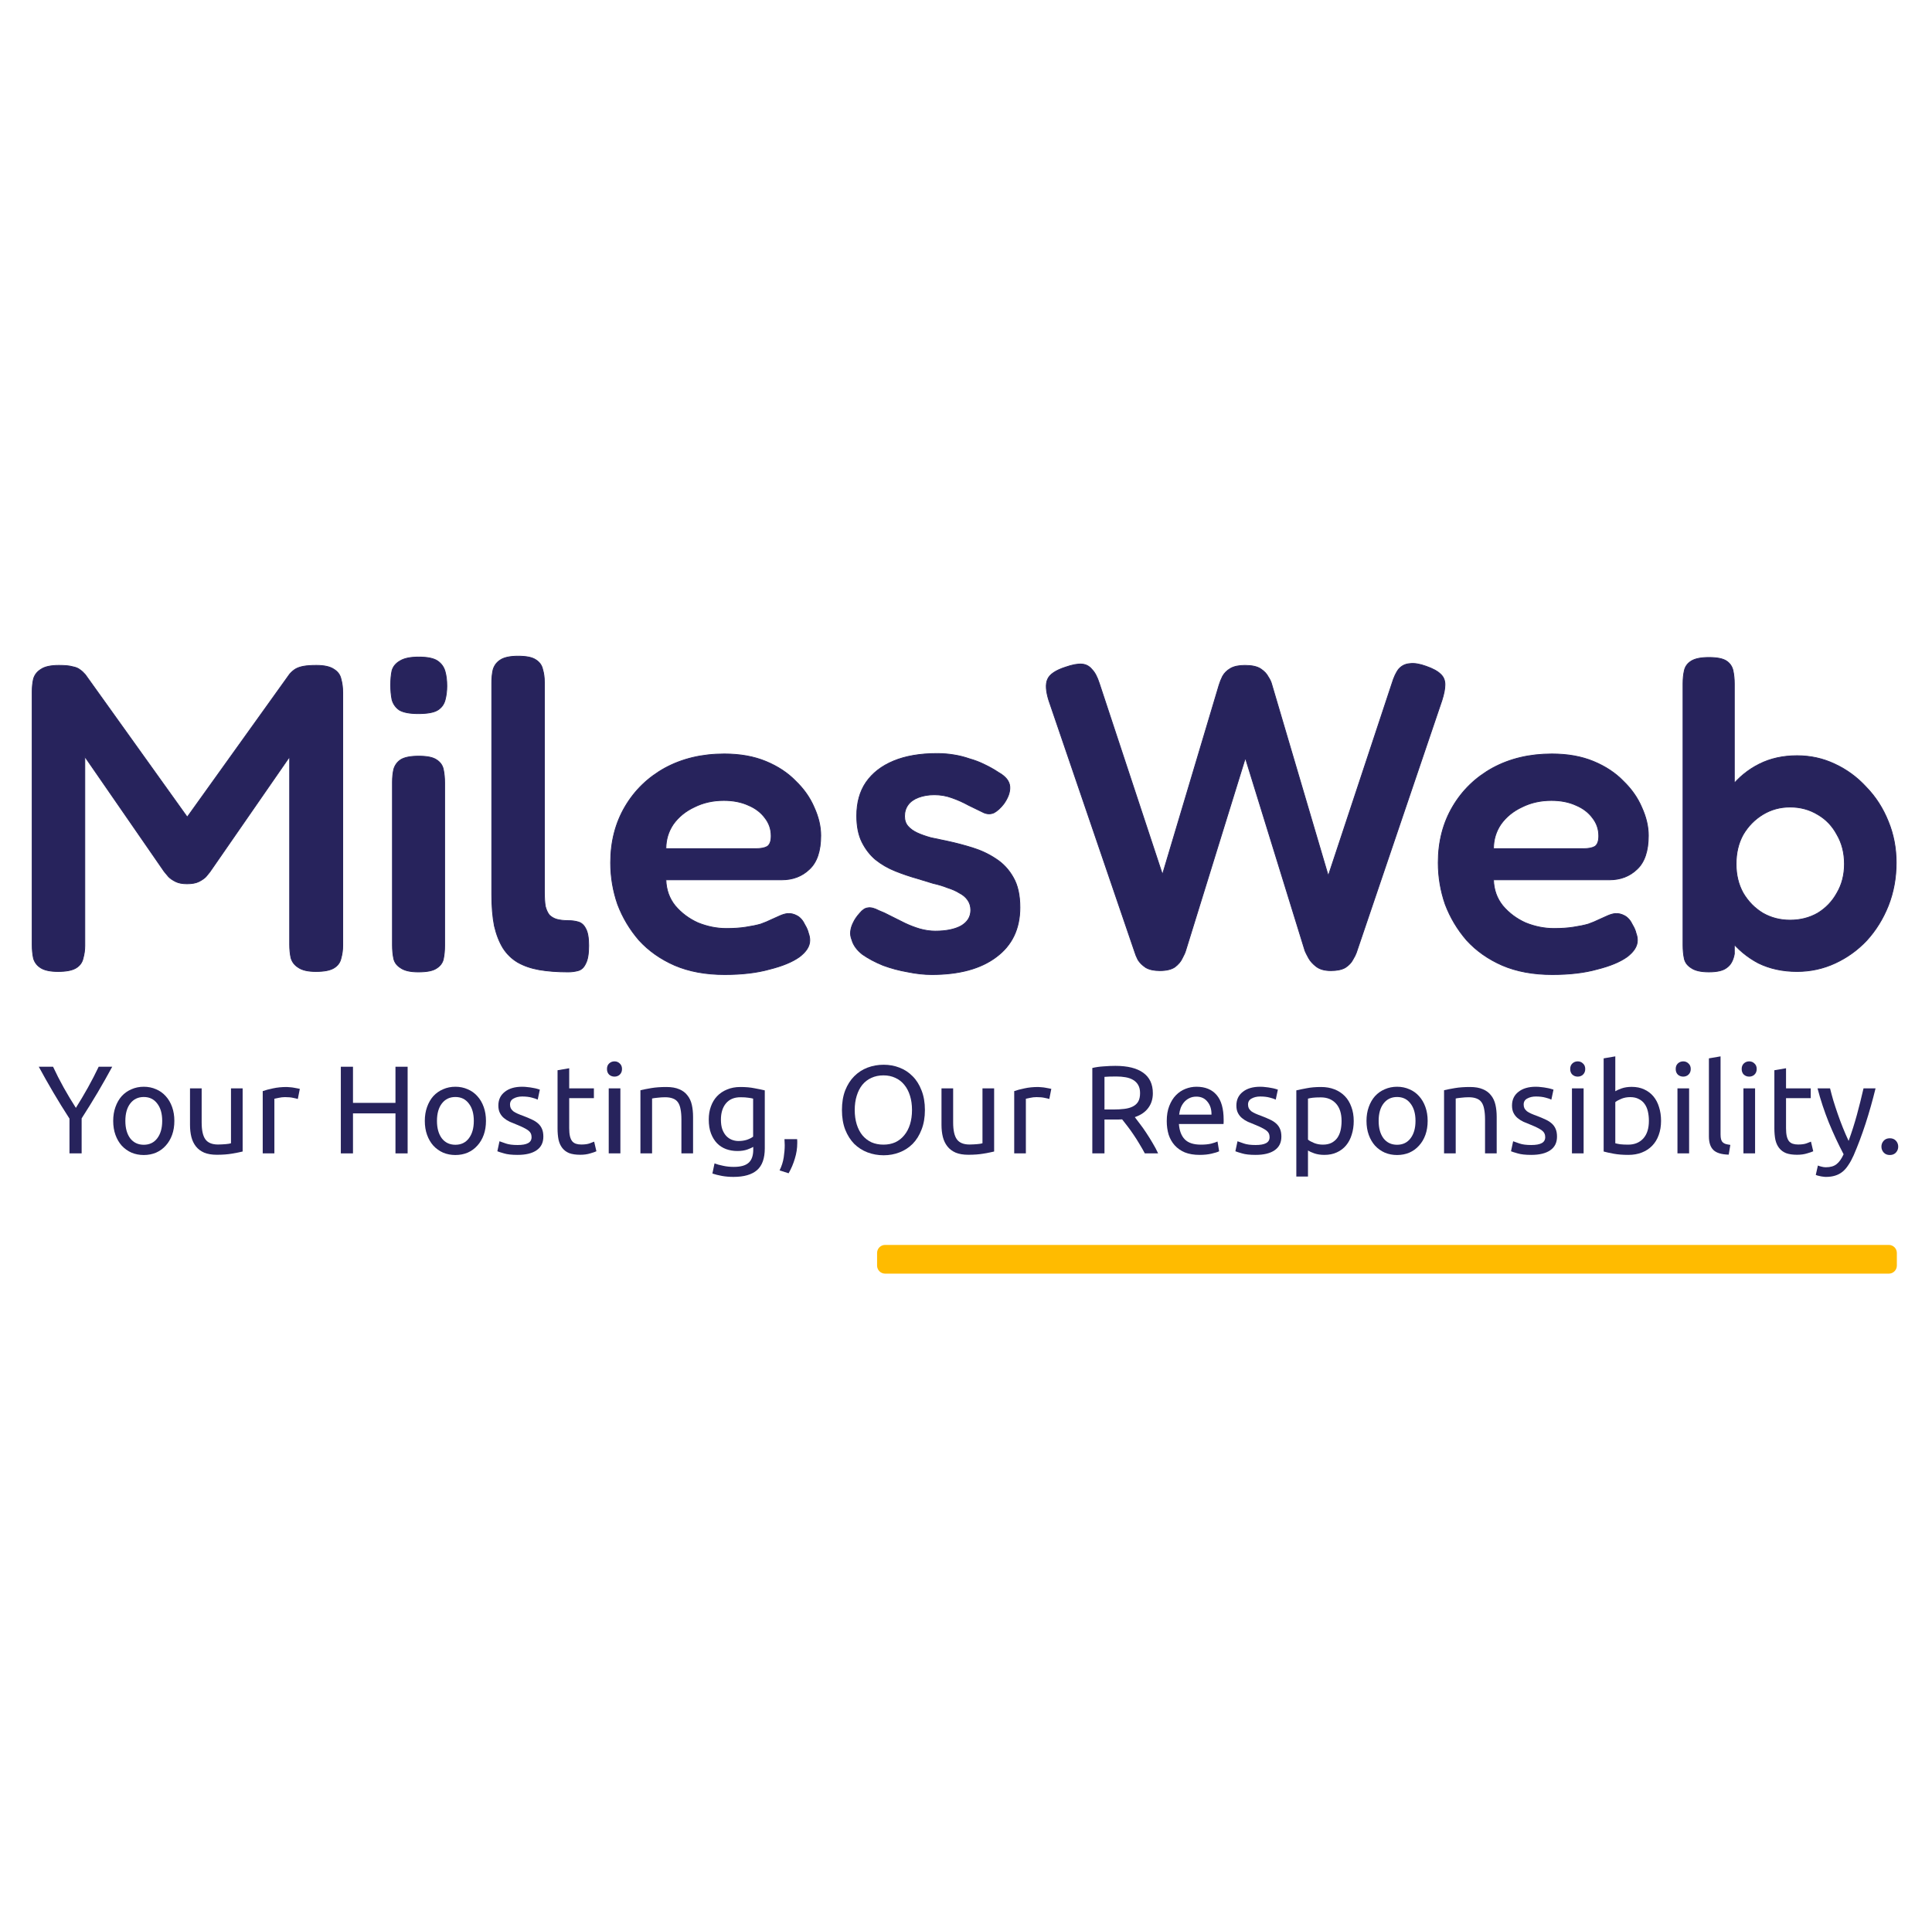 <svg width="1201" height="1200" viewBox="0 0 1201 1200" fill="none" xmlns="http://www.w3.org/2000/svg">
<path d="M545.226 779.069C545.226 776.308 547.464 774.069 550.226 774.069H1174.15C1176.91 774.069 1179.15 776.308 1179.15 779.069V786.926C1179.15 789.688 1176.91 791.926 1174.15 791.926H550.226C547.464 791.926 545.226 789.688 545.226 786.926V779.069Z" fill="#FFBB00"/>
<path d="M43.192 717.157V695.544C39.608 689.998 36.232 684.53 33.063 679.139C29.895 673.749 26.909 668.462 24.104 663.279H32.985C34.959 667.529 37.167 671.857 39.608 676.263C42.049 680.616 44.568 684.815 47.165 688.857C49.71 684.815 52.203 680.616 54.644 676.263C57.085 671.857 59.319 667.529 61.344 663.279H69.759C66.954 668.462 63.967 673.749 60.799 679.139C57.631 684.478 54.281 689.894 50.749 695.388V717.157H43.192Z" fill="#27235C"/>
<path d="M108.388 696.943C108.388 700.157 107.921 703.059 106.986 705.651C106.051 708.242 104.727 710.471 103.013 712.337C101.35 714.203 99.351 715.654 97.013 716.691C94.676 717.675 92.131 718.168 89.378 718.168C86.626 718.168 84.081 717.675 81.743 716.691C79.406 715.654 77.38 714.203 75.666 712.337C74.004 710.471 72.706 708.242 71.771 705.651C70.836 703.059 70.368 700.157 70.368 696.943C70.368 693.781 70.836 690.905 71.771 688.313C72.706 685.67 74.004 683.415 75.666 681.549C77.38 679.683 79.406 678.258 81.743 677.273C84.081 676.237 86.626 675.718 89.378 675.718C92.131 675.718 94.676 676.237 97.013 677.273C99.351 678.258 101.35 679.683 103.013 681.549C104.727 683.415 106.051 685.67 106.986 688.313C107.921 690.905 108.388 693.781 108.388 696.943ZM100.831 696.943C100.831 692.382 99.792 688.78 97.715 686.136C95.689 683.441 92.91 682.094 89.378 682.094C85.847 682.094 83.042 683.441 80.964 686.136C78.939 688.78 77.926 692.382 77.926 696.943C77.926 701.504 78.939 705.132 80.964 707.828C83.042 710.471 85.847 711.793 89.378 711.793C92.91 711.793 95.689 710.471 97.715 707.828C99.792 705.132 100.831 701.504 100.831 696.943Z" fill="#27235C"/>
<path d="M150.837 715.991C149.175 716.406 146.967 716.846 144.214 717.313C141.514 717.779 138.371 718.012 134.787 718.012C131.671 718.012 129.048 717.572 126.919 716.691C124.789 715.758 123.075 714.462 121.777 712.803C120.478 711.145 119.543 709.201 118.972 706.972C118.4 704.692 118.115 702.178 118.115 699.431V676.729H125.36V697.876C125.36 702.8 126.139 706.324 127.698 708.45C129.256 710.575 131.879 711.637 135.567 711.637C136.346 711.637 137.151 711.611 137.982 711.559C138.813 711.508 139.592 711.456 140.319 711.404C141.046 711.3 141.695 711.223 142.267 711.171C142.89 711.067 143.331 710.963 143.591 710.86V676.729H150.837V715.991Z" fill="#27235C"/>
<path d="M178.278 675.874C178.901 675.874 179.602 675.926 180.381 676.029C181.212 676.081 182.018 676.185 182.797 676.34C183.576 676.444 184.277 676.574 184.9 676.729C185.575 676.833 186.069 676.936 186.38 677.04L185.134 683.337C184.563 683.13 183.602 682.897 182.251 682.638C180.953 682.327 179.265 682.171 177.187 682.171C175.837 682.171 174.486 682.327 173.136 682.638C171.837 682.897 170.98 683.078 170.565 683.182V717.157H163.319V678.439C165.033 677.817 167.163 677.247 169.708 676.729C172.253 676.159 175.11 675.874 178.278 675.874Z" fill="#27235C"/>
<path d="M245.84 663.279H253.397V717.157H245.84V692.278H219.429V717.157H211.871V663.279H219.429V685.748H245.84V663.279Z" fill="#27235C"/>
<path d="M302.097 696.943C302.097 700.157 301.629 703.059 300.694 705.651C299.759 708.242 298.435 710.471 296.721 712.337C295.059 714.203 293.059 715.654 290.722 716.691C288.385 717.675 285.839 718.168 283.087 718.168C280.334 718.168 277.789 717.675 275.452 716.691C273.114 715.654 271.089 714.203 269.375 712.337C267.713 710.471 266.414 708.242 265.479 705.651C264.544 703.059 264.077 700.157 264.077 696.943C264.077 693.781 264.544 690.905 265.479 688.313C266.414 685.67 267.713 683.415 269.375 681.549C271.089 679.683 273.114 678.258 275.452 677.273C277.789 676.237 280.334 675.718 283.087 675.718C285.839 675.718 288.385 676.237 290.722 677.273C293.059 678.258 295.059 679.683 296.721 681.549C298.435 683.415 299.759 685.67 300.694 688.313C301.629 690.905 302.097 693.781 302.097 696.943ZM294.539 696.943C294.539 692.382 293.501 688.78 291.423 686.136C289.397 683.441 286.619 682.094 283.087 682.094C279.555 682.094 276.75 683.441 274.672 686.136C272.647 688.78 271.634 692.382 271.634 696.943C271.634 701.504 272.647 705.132 274.672 707.828C276.75 710.471 279.555 711.793 283.087 711.793C286.619 711.793 289.397 710.471 291.423 707.828C293.501 705.132 294.539 701.504 294.539 696.943Z" fill="#27235C"/>
<path d="M321.718 711.948C324.678 711.948 326.86 711.559 328.262 710.782C329.716 710.004 330.443 708.761 330.443 707.05C330.443 705.288 329.742 703.888 328.34 702.852C326.937 701.815 324.626 700.649 321.406 699.353C319.848 698.731 318.341 698.109 316.887 697.487C315.485 696.814 314.264 696.036 313.225 695.155C312.187 694.274 311.356 693.211 310.732 691.967C310.109 690.723 309.797 689.194 309.797 687.38C309.797 683.804 311.122 680.979 313.771 678.906C316.42 676.781 320.03 675.718 324.6 675.718C325.743 675.718 326.886 675.796 328.028 675.952C329.171 676.055 330.236 676.211 331.222 676.418C332.209 676.574 333.066 676.755 333.793 676.962C334.573 677.17 335.17 677.351 335.585 677.506L334.261 683.726C333.482 683.312 332.261 682.897 330.599 682.482C328.937 682.016 326.937 681.783 324.6 681.783C322.575 681.783 320.809 682.197 319.302 683.026C317.796 683.804 317.043 685.048 317.043 686.758C317.043 687.639 317.199 688.417 317.51 689.091C317.874 689.765 318.393 690.386 319.069 690.957C319.796 691.475 320.679 691.967 321.718 692.434C322.756 692.9 324.003 693.393 325.457 693.911C327.379 694.637 329.093 695.362 330.599 696.088C332.105 696.762 333.378 697.565 334.417 698.498C335.508 699.431 336.339 700.571 336.91 701.919C337.481 703.215 337.767 704.821 337.767 706.739C337.767 710.471 336.364 713.296 333.56 715.214C330.807 717.131 326.86 718.09 321.718 718.09C318.134 718.09 315.329 717.779 313.303 717.157C311.278 716.587 309.901 716.146 309.174 715.835L310.499 709.616C311.33 709.927 312.654 710.393 314.472 711.015C316.29 711.637 318.705 711.948 321.718 711.948Z" fill="#27235C"/>
<path d="M353.839 676.729H369.187V682.793H353.839V701.452C353.839 703.474 353.995 705.158 354.306 706.506C354.618 707.802 355.085 708.838 355.709 709.616C356.332 710.341 357.111 710.86 358.046 711.171C358.981 711.482 360.071 711.637 361.318 711.637C363.499 711.637 365.239 711.404 366.538 710.937C367.888 710.419 368.823 710.056 369.343 709.849L370.745 715.835C370.018 716.198 368.745 716.639 366.928 717.157C365.11 717.727 363.032 718.012 360.695 718.012C357.942 718.012 355.657 717.675 353.839 717.002C352.073 716.276 350.644 715.214 349.554 713.814C348.463 712.415 347.684 710.704 347.216 708.683C346.801 706.61 346.593 704.225 346.593 701.53V665.456L353.839 664.212V676.729Z" fill="#27235C"/>
<path d="M385.653 717.157H378.407V676.729H385.653V717.157ZM381.991 669.421C380.692 669.421 379.576 669.006 378.641 668.177C377.758 667.296 377.316 666.13 377.316 664.678C377.316 663.227 377.758 662.087 378.641 661.257C379.576 660.376 380.692 659.936 381.991 659.936C383.289 659.936 384.38 660.376 385.263 661.257C386.198 662.087 386.665 663.227 386.665 664.678C386.665 666.13 386.198 667.296 385.263 668.177C384.38 669.006 383.289 669.421 381.991 669.421Z" fill="#27235C"/>
<path d="M398.113 677.895C399.775 677.481 401.982 677.04 404.735 676.574C407.488 676.107 410.656 675.874 414.24 675.874C417.46 675.874 420.135 676.34 422.264 677.273C424.394 678.154 426.082 679.424 427.329 681.083C428.627 682.69 429.536 684.633 430.055 686.914C430.575 689.194 430.834 691.708 430.834 694.455V717.157H423.589V696.01C423.589 693.522 423.407 691.397 423.044 689.635C422.732 687.873 422.187 686.447 421.407 685.359C420.628 684.27 419.59 683.493 418.291 683.026C416.993 682.508 415.382 682.249 413.461 682.249C412.682 682.249 411.877 682.275 411.046 682.327C410.214 682.379 409.409 682.456 408.63 682.56C407.903 682.612 407.228 682.69 406.605 682.793C406.033 682.897 405.618 682.975 405.358 683.026V717.157H398.113V677.895Z" fill="#27235C"/>
<path d="M468.248 713.114C467.625 713.529 466.404 714.073 464.586 714.747C462.82 715.369 460.743 715.68 458.354 715.68C455.912 715.68 453.601 715.291 451.42 714.514C449.29 713.736 447.42 712.544 445.81 710.937C444.2 709.279 442.927 707.232 441.993 704.795C441.058 702.359 440.59 699.457 440.59 696.088C440.59 693.134 441.032 690.438 441.915 688.002C442.798 685.514 444.07 683.389 445.732 681.627C447.446 679.813 449.524 678.414 451.965 677.429C454.406 676.392 457.159 675.874 460.223 675.874C463.599 675.874 466.534 676.133 469.027 676.651C471.572 677.118 473.702 677.558 475.416 677.973V714.047C475.416 720.267 473.806 724.776 470.585 727.575C467.365 730.374 462.483 731.774 455.938 731.774C453.393 731.774 450.978 731.566 448.693 731.152C446.459 730.737 444.512 730.244 442.85 729.674L444.174 723.377C445.628 723.947 447.394 724.439 449.472 724.854C451.601 725.321 453.809 725.554 456.094 725.554C460.405 725.554 463.496 724.699 465.365 722.988C467.287 721.278 468.248 718.557 468.248 714.825V713.114ZM468.17 683.104C467.443 682.897 466.456 682.715 465.21 682.56C464.015 682.353 462.379 682.249 460.301 682.249C456.406 682.249 453.393 683.519 451.264 686.059C449.186 688.598 448.147 691.967 448.147 696.166C448.147 698.498 448.433 700.494 449.004 702.152C449.628 703.811 450.433 705.184 451.42 706.273C452.458 707.361 453.627 708.164 454.926 708.683C456.276 709.201 457.652 709.46 459.055 709.46C460.977 709.46 462.742 709.201 464.353 708.683C465.963 708.113 467.235 707.465 468.17 706.739V683.104Z" fill="#27235C"/>
<path d="M495.526 708.294C495.578 708.709 495.604 709.123 495.604 709.538C495.604 709.901 495.604 710.29 495.604 710.704C495.604 713.97 495.111 717.183 494.124 720.345C493.189 723.558 491.89 726.616 490.228 729.519L484.619 727.731C485.917 725.087 486.774 722.392 487.19 719.645C487.605 716.95 487.813 714.41 487.813 712.026C487.813 711.352 487.787 710.704 487.735 710.082C487.735 709.46 487.709 708.864 487.657 708.294H495.526Z" fill="#27235C"/>
<path d="M523.382 690.179C523.382 685.566 524.057 681.497 525.407 677.973C526.81 674.448 528.68 671.52 531.017 669.188C533.406 666.803 536.159 665.015 539.275 663.823C542.444 662.631 545.794 662.035 549.325 662.035C552.805 662.035 556.078 662.631 559.142 663.823C562.258 665.015 564.985 666.803 567.323 669.188C569.66 671.52 571.504 674.448 572.854 677.973C574.257 681.497 574.958 685.566 574.958 690.179C574.958 694.792 574.257 698.861 572.854 702.385C571.504 705.91 569.66 708.864 567.323 711.248C564.985 713.581 562.258 715.343 559.142 716.535C556.078 717.727 552.805 718.323 549.325 718.323C545.794 718.323 542.444 717.727 539.275 716.535C536.159 715.343 533.406 713.581 531.017 711.248C528.68 708.864 526.81 705.91 525.407 702.385C524.057 698.861 523.382 694.792 523.382 690.179ZM531.328 690.179C531.328 693.445 531.744 696.425 532.575 699.12C533.406 701.763 534.575 704.018 536.081 705.884C537.639 707.75 539.509 709.201 541.69 710.238C543.924 711.223 546.417 711.715 549.17 711.715C551.923 711.715 554.39 711.223 556.571 710.238C558.753 709.201 560.596 707.75 562.103 705.884C563.661 704.018 564.855 701.763 565.686 699.12C566.518 696.425 566.933 693.445 566.933 690.179C566.933 686.914 566.518 683.959 565.686 681.316C564.855 678.621 563.661 676.34 562.103 674.474C560.596 672.608 558.753 671.183 556.571 670.198C554.39 669.162 551.923 668.643 549.17 668.643C546.417 668.643 543.924 669.162 541.69 670.198C539.509 671.183 537.639 672.608 536.081 674.474C534.575 676.34 533.406 678.621 532.575 681.316C531.744 683.959 531.328 686.914 531.328 690.179Z" fill="#27235C"/>
<path d="M617.989 715.991C616.327 716.406 614.119 716.846 611.366 717.313C608.665 717.779 605.523 718.012 601.939 718.012C598.823 718.012 596.2 717.572 594.07 716.691C591.941 715.758 590.227 714.462 588.928 712.803C587.63 711.145 586.695 709.201 586.124 706.972C585.552 704.692 585.267 702.178 585.267 699.431V676.729H592.512V697.876C592.512 702.8 593.291 706.324 594.85 708.45C596.408 710.575 599.031 711.637 602.718 711.637C603.497 711.637 604.303 711.611 605.134 711.559C605.965 711.508 606.744 711.456 607.471 711.404C608.198 711.3 608.847 711.223 609.419 711.171C610.042 711.067 610.483 710.963 610.743 710.86V676.729H617.989V715.991Z" fill="#27235C"/>
<path d="M645.43 675.874C646.053 675.874 646.754 675.926 647.533 676.029C648.364 676.081 649.169 676.185 649.949 676.34C650.728 676.444 651.429 676.574 652.052 676.729C652.727 676.833 653.221 676.936 653.532 677.04L652.286 683.337C651.714 683.13 650.754 682.897 649.403 682.638C648.105 682.327 646.417 682.171 644.339 682.171C642.989 682.171 641.638 682.327 640.288 682.638C638.989 682.897 638.132 683.078 637.717 683.182V717.157H630.471V678.439C632.185 677.817 634.315 677.247 636.86 676.729C639.405 676.159 642.261 675.874 645.43 675.874Z" fill="#27235C"/>
<path d="M705.435 694.611C706.266 695.647 707.304 697.021 708.551 698.731C709.849 700.39 711.174 702.256 712.524 704.329C713.875 706.35 715.199 708.475 716.498 710.704C717.848 712.933 718.991 715.084 719.926 717.157H711.667C710.629 715.188 709.486 713.192 708.239 711.171C707.045 709.149 705.824 707.232 704.578 705.417C703.331 703.552 702.084 701.815 700.838 700.208C699.643 698.602 698.553 697.202 697.566 696.01C696.891 696.062 696.189 696.088 695.462 696.088C694.787 696.088 694.086 696.088 693.359 696.088H686.58V717.157H679.023V664.056C681.153 663.538 683.516 663.201 686.113 663.046C688.762 662.838 691.177 662.735 693.359 662.735C700.942 662.735 706.707 664.16 710.654 667.011C714.654 669.861 716.654 674.112 716.654 679.761C716.654 683.337 715.693 686.395 713.771 688.935C711.901 691.475 709.122 693.367 705.435 694.611ZM693.982 669.343C690.762 669.343 688.294 669.421 686.58 669.576V689.868H691.956C694.553 689.868 696.891 689.739 698.968 689.479C701.046 689.22 702.786 688.728 704.188 688.002C705.642 687.277 706.759 686.266 707.538 684.97C708.317 683.623 708.707 681.86 708.707 679.683C708.707 677.662 708.317 675.977 707.538 674.63C706.759 673.282 705.694 672.22 704.344 671.442C703.045 670.665 701.487 670.121 699.669 669.81C697.903 669.499 696.008 669.343 693.982 669.343Z" fill="#27235C"/>
<path d="M725.294 697.021C725.294 693.445 725.814 690.335 726.852 687.691C727.891 684.996 729.268 682.767 730.982 681.005C732.696 679.243 734.669 677.921 736.903 677.04C739.136 676.159 741.421 675.718 743.759 675.718C749.212 675.718 753.393 677.429 756.302 680.85C759.211 684.219 760.665 689.376 760.665 696.321C760.665 696.632 760.665 697.047 760.665 697.565C760.665 698.032 760.639 698.472 760.587 698.887H732.851C733.163 703.085 734.384 706.273 736.513 708.45C738.643 710.626 741.967 711.715 746.486 711.715C749.031 711.715 751.16 711.508 752.874 711.093C754.64 710.626 755.964 710.186 756.847 709.771L757.86 715.835C756.977 716.302 755.419 716.794 753.186 717.313C751.004 717.831 748.511 718.09 745.706 718.09C742.175 718.09 739.11 717.572 736.513 716.535C733.968 715.447 731.865 713.97 730.202 712.104C728.54 710.238 727.294 708.035 726.463 705.495C725.684 702.904 725.294 700.079 725.294 697.021ZM753.108 693.056C753.16 689.79 752.329 687.121 750.615 685.048C748.953 682.923 746.641 681.86 743.681 681.86C742.019 681.86 740.538 682.197 739.24 682.871C737.993 683.493 736.929 684.322 736.046 685.359C735.163 686.395 734.461 687.588 733.942 688.935C733.475 690.283 733.163 691.656 733.007 693.056H753.108Z" fill="#27235C"/>
<path d="M780.5 711.948C783.461 711.948 785.642 711.559 787.045 710.782C788.499 710.004 789.226 708.761 789.226 707.05C789.226 705.288 788.525 703.888 787.123 702.852C785.72 701.815 783.409 700.649 780.189 699.353C778.63 698.731 777.124 698.109 775.67 697.487C774.268 696.814 773.047 696.036 772.008 695.155C770.969 694.274 770.138 693.211 769.515 691.967C768.892 690.723 768.58 689.194 768.58 687.38C768.58 683.804 769.905 680.979 772.553 678.906C775.202 676.781 778.812 675.718 783.383 675.718C784.526 675.718 785.668 675.796 786.811 675.952C787.954 676.055 789.018 676.211 790.005 676.418C790.992 676.574 791.849 676.755 792.576 676.962C793.355 677.17 793.953 677.351 794.368 677.506L793.044 683.726C792.265 683.312 791.044 682.897 789.382 682.482C787.72 682.016 785.72 681.783 783.383 681.783C781.357 681.783 779.591 682.197 778.085 683.026C776.579 683.804 775.826 685.048 775.826 686.758C775.826 687.639 775.982 688.417 776.293 689.091C776.657 689.765 777.176 690.386 777.851 690.957C778.578 691.475 779.462 691.967 780.5 692.434C781.539 692.9 782.786 693.393 784.24 693.911C786.162 694.637 787.876 695.362 789.382 696.088C790.888 696.762 792.161 697.565 793.199 698.498C794.29 699.431 795.121 700.571 795.693 701.919C796.264 703.215 796.55 704.821 796.55 706.739C796.55 710.471 795.147 713.296 792.342 715.214C789.59 717.131 785.642 718.09 780.5 718.09C776.916 718.09 774.112 717.779 772.086 717.157C770.06 716.587 768.684 716.146 767.957 715.835L769.281 709.616C770.112 709.927 771.437 710.393 773.255 711.015C775.073 711.637 777.488 711.948 780.5 711.948Z" fill="#27235C"/>
<path d="M833.969 697.021C833.969 692.304 832.8 688.676 830.463 686.136C828.125 683.597 825.009 682.327 821.114 682.327C818.932 682.327 817.218 682.405 815.972 682.56C814.777 682.715 813.816 682.897 813.089 683.104V708.605C813.972 709.331 815.244 710.03 816.906 710.704C818.569 711.378 820.386 711.715 822.36 711.715C824.438 711.715 826.204 711.352 827.658 710.626C829.164 709.849 830.385 708.812 831.32 707.517C832.255 706.169 832.93 704.614 833.345 702.852C833.761 701.038 833.969 699.094 833.969 697.021ZM841.526 697.021C841.526 700.079 841.11 702.904 840.279 705.495C839.5 708.087 838.331 710.315 836.773 712.181C835.215 714.047 833.293 715.499 831.008 716.535C828.775 717.572 826.204 718.09 823.295 718.09C820.958 718.09 818.88 717.779 817.062 717.157C815.296 716.535 813.972 715.939 813.089 715.369V731.54H805.843V677.973C807.557 677.558 809.687 677.118 812.232 676.651C814.829 676.133 817.815 675.874 821.191 675.874C824.308 675.874 827.113 676.366 829.606 677.351C832.099 678.336 834.228 679.735 835.994 681.549C837.76 683.363 839.111 685.592 840.046 688.235C841.032 690.827 841.526 693.755 841.526 697.021Z" fill="#27235C"/>
<path d="M887.482 696.943C887.482 700.157 887.015 703.059 886.08 705.651C885.145 708.242 883.82 710.471 882.106 712.337C880.444 714.203 878.444 715.654 876.107 716.691C873.77 717.675 871.225 718.168 868.472 718.168C865.719 718.168 863.174 717.675 860.837 716.691C858.5 715.654 856.474 714.203 854.76 712.337C853.098 710.471 851.799 708.242 850.865 705.651C849.93 703.059 849.462 700.157 849.462 696.943C849.462 693.781 849.93 690.905 850.865 688.313C851.799 685.67 853.098 683.415 854.76 681.549C856.474 679.683 858.5 678.258 860.837 677.273C863.174 676.237 865.719 675.718 868.472 675.718C871.225 675.718 873.77 676.237 876.107 677.273C878.444 678.258 880.444 679.683 882.106 681.549C883.82 683.415 885.145 685.67 886.08 688.313C887.015 690.905 887.482 693.781 887.482 696.943ZM879.925 696.943C879.925 692.382 878.886 688.78 876.808 686.136C874.783 683.441 872.004 682.094 868.472 682.094C864.94 682.094 862.136 683.441 860.058 686.136C858.032 688.78 857.019 692.382 857.019 696.943C857.019 701.504 858.032 705.132 860.058 707.828C862.136 710.471 864.94 711.793 868.472 711.793C872.004 711.793 874.783 710.471 876.808 707.828C878.886 705.132 879.925 701.504 879.925 696.943Z" fill="#27235C"/>
<path d="M897.676 677.895C899.338 677.481 901.545 677.04 904.298 676.574C907.051 676.107 910.219 675.874 913.803 675.874C917.023 675.874 919.698 676.34 921.828 677.273C923.957 678.154 925.645 679.424 926.892 681.083C928.19 682.69 929.099 684.633 929.619 686.914C930.138 689.194 930.398 691.708 930.398 694.455V717.157H923.152V696.01C923.152 693.522 922.971 691.397 922.607 689.635C922.295 687.873 921.75 686.447 920.971 685.359C920.192 684.27 919.153 683.493 917.854 683.026C916.556 682.508 914.946 682.249 913.024 682.249C912.245 682.249 911.44 682.275 910.609 682.327C909.778 682.379 908.973 682.456 908.194 682.56C907.467 682.612 906.791 682.69 906.168 682.793C905.597 682.897 905.181 682.975 904.922 683.026V717.157H897.676V677.895Z" fill="#27235C"/>
<path d="M951.84 711.948C954.801 711.948 956.982 711.559 958.384 710.782C959.839 710.004 960.566 708.761 960.566 707.05C960.566 705.288 959.865 703.888 958.462 702.852C957.06 701.815 954.749 700.649 951.528 699.353C949.97 698.731 948.464 698.109 947.01 697.487C945.607 696.814 944.387 696.036 943.348 695.155C942.309 694.274 941.478 693.211 940.855 691.967C940.232 690.723 939.92 689.194 939.92 687.38C939.92 683.804 941.244 680.979 943.893 678.906C946.542 676.781 950.152 675.718 954.723 675.718C955.865 675.718 957.008 675.796 958.151 675.952C959.293 676.055 960.358 676.211 961.345 676.418C962.332 676.574 963.189 676.755 963.916 676.962C964.695 677.17 965.292 677.351 965.708 677.506L964.383 683.726C963.604 683.312 962.384 682.897 960.722 682.482C959.06 682.016 957.06 681.783 954.723 681.783C952.697 681.783 950.931 682.197 949.425 683.026C947.919 683.804 947.165 685.048 947.165 686.758C947.165 687.639 947.321 688.417 947.633 689.091C947.996 689.765 948.516 690.386 949.191 690.957C949.918 691.475 950.801 691.967 951.84 692.434C952.879 692.9 954.125 693.393 955.58 693.911C957.501 694.637 959.215 695.362 960.722 696.088C962.228 696.762 963.5 697.565 964.539 698.498C965.63 699.431 966.461 700.571 967.032 701.919C967.604 703.215 967.889 704.821 967.889 706.739C967.889 710.471 966.487 713.296 963.682 715.214C960.929 717.131 956.982 718.09 951.84 718.09C948.256 718.09 945.451 717.779 943.426 717.157C941.4 716.587 940.024 716.146 939.297 715.835L940.621 709.616C941.452 709.927 942.777 710.393 944.594 711.015C946.412 711.637 948.828 711.948 951.84 711.948Z" fill="#27235C"/>
<path d="M984.429 717.157H977.183V676.729H984.429V717.157ZM980.767 669.421C979.468 669.421 978.352 669.006 977.417 668.177C976.534 667.296 976.092 666.13 976.092 664.678C976.092 663.227 976.534 662.087 977.417 661.257C978.352 660.376 979.468 659.936 980.767 659.936C982.065 659.936 983.156 660.376 984.039 661.257C984.974 662.087 985.441 663.227 985.441 664.678C985.441 666.13 984.974 667.296 984.039 668.177C983.156 669.006 982.065 669.421 980.767 669.421Z" fill="#27235C"/>
<path d="M1004.13 678.517C1005.02 677.947 1006.34 677.351 1008.11 676.729C1009.93 676.107 1012 675.796 1014.34 675.796C1017.25 675.796 1019.82 676.314 1022.05 677.351C1024.34 678.388 1026.26 679.839 1027.82 681.705C1029.38 683.571 1030.55 685.799 1031.32 688.391C1032.16 690.983 1032.57 693.833 1032.57 696.943C1032.57 700.208 1032.08 703.163 1031.09 705.806C1030.16 708.398 1028.81 710.601 1027.04 712.415C1025.27 714.229 1023.14 715.628 1020.65 716.613C1018.16 717.598 1015.35 718.09 1012.24 718.09C1008.86 718.09 1005.87 717.857 1003.28 717.39C1000.68 716.924 998.551 716.457 996.889 715.991V658.07L1004.13 656.826V678.517ZM1004.13 710.86C1004.86 711.067 1005.87 711.274 1007.17 711.482C1008.52 711.637 1010.19 711.715 1012.16 711.715C1016.05 711.715 1019.17 710.445 1021.51 707.905C1023.85 705.314 1025.01 701.66 1025.01 696.943C1025.01 694.87 1024.81 692.926 1024.39 691.112C1023.98 689.298 1023.3 687.743 1022.37 686.447C1021.43 685.1 1020.21 684.063 1018.7 683.337C1017.25 682.56 1015.48 682.171 1013.41 682.171C1011.43 682.171 1009.61 682.508 1007.95 683.182C1006.29 683.856 1005.02 684.555 1004.13 685.281V710.86Z" fill="#27235C"/>
<path d="M1050.01 717.157H1042.77V676.729H1050.01V717.157ZM1046.35 669.421C1045.05 669.421 1043.94 669.006 1043 668.177C1042.12 667.296 1041.68 666.13 1041.68 664.678C1041.68 663.227 1042.12 662.087 1043 661.257C1043.94 660.376 1045.05 659.936 1046.35 659.936C1047.65 659.936 1048.74 660.376 1049.62 661.257C1050.56 662.087 1051.03 663.227 1051.03 664.678C1051.03 666.13 1050.56 667.296 1049.62 668.177C1048.74 669.006 1047.65 669.421 1046.35 669.421Z" fill="#27235C"/>
<path d="M1074.63 717.935C1070.16 717.831 1066.99 716.872 1065.12 715.058C1063.25 713.244 1062.32 710.419 1062.32 706.584V658.07L1069.56 656.826V705.417C1069.56 706.61 1069.67 707.594 1069.87 708.372C1070.08 709.149 1070.42 709.771 1070.89 710.238C1071.35 710.704 1071.98 711.067 1072.76 711.326C1073.54 711.534 1074.5 711.715 1075.64 711.87L1074.63 717.935Z" fill="#27235C"/>
<path d="M1091.02 717.157H1083.78V676.729H1091.02V717.157ZM1087.36 669.421C1086.06 669.421 1084.94 669.006 1084.01 668.177C1083.13 667.296 1082.69 666.13 1082.69 664.678C1082.69 663.227 1083.13 662.087 1084.01 661.257C1084.94 660.376 1086.06 659.936 1087.36 659.936C1088.66 659.936 1089.75 660.376 1090.63 661.257C1091.57 662.087 1092.03 663.227 1092.03 664.678C1092.03 666.13 1091.57 667.296 1090.63 668.177C1089.75 669.006 1088.66 669.421 1087.36 669.421Z" fill="#27235C"/>
<path d="M1110.26 676.729H1125.61V682.793H1110.26V701.452C1110.26 703.474 1110.42 705.158 1110.73 706.506C1111.04 707.802 1111.51 708.838 1112.13 709.616C1112.75 710.341 1113.53 710.86 1114.47 711.171C1115.4 711.482 1116.49 711.637 1117.74 711.637C1119.92 711.637 1121.66 711.404 1122.96 710.937C1124.31 710.419 1125.24 710.056 1125.76 709.849L1127.17 715.835C1126.44 716.198 1125.17 716.639 1123.35 717.157C1121.53 717.727 1119.45 718.012 1117.12 718.012C1114.36 718.012 1112.08 717.675 1110.26 717.002C1108.49 716.276 1107.07 715.214 1105.97 713.814C1104.88 712.415 1104.1 710.704 1103.64 708.683C1103.22 706.61 1103.01 704.225 1103.01 701.53V665.456L1110.26 664.212V676.729Z" fill="#27235C"/>
<path d="M1130.08 724.699C1130.65 724.958 1131.37 725.191 1132.26 725.398C1133.19 725.657 1134.1 725.787 1134.98 725.787C1137.84 725.787 1140.07 725.139 1141.68 723.843C1143.29 722.599 1144.75 720.552 1146.05 717.701C1142.77 711.482 1139.71 704.899 1136.85 697.954C1134.05 690.957 1131.71 683.882 1129.84 676.729H1137.63C1138.2 679.061 1138.88 681.575 1139.66 684.27C1140.49 686.966 1141.4 689.739 1142.39 692.589C1143.37 695.44 1144.44 698.291 1145.58 701.141C1146.72 703.992 1147.92 706.739 1149.16 709.383C1151.14 703.94 1152.85 698.55 1154.31 693.211C1155.76 687.873 1157.14 682.379 1158.43 676.729H1165.91C1164.04 684.348 1161.97 691.682 1159.68 698.731C1157.4 705.728 1154.93 712.285 1152.28 718.401C1151.24 720.734 1150.15 722.729 1149.01 724.388C1147.92 726.098 1146.7 727.497 1145.35 728.586C1144 729.674 1142.46 730.478 1140.75 730.996C1139.09 731.514 1137.19 731.774 1135.06 731.774C1134.49 731.774 1133.89 731.722 1133.27 731.618C1132.65 731.566 1132.02 731.463 1131.4 731.307C1130.83 731.203 1130.28 731.074 1129.76 730.918C1129.3 730.763 1128.96 730.633 1128.75 730.53L1130.08 724.699Z" fill="#27235C"/>
<path d="M1180 712.959C1180 714.358 1179.53 715.576 1178.6 716.613C1177.66 717.65 1176.39 718.168 1174.78 718.168C1173.17 718.168 1171.9 717.65 1170.96 716.613C1170.03 715.576 1169.56 714.358 1169.56 712.959C1169.56 711.559 1170.03 710.341 1170.96 709.305C1171.9 708.268 1173.17 707.75 1174.78 707.75C1176.39 707.75 1177.66 708.268 1178.6 709.305C1179.53 710.341 1180 711.559 1180 712.959Z" fill="#27235C"/>
<path d="M1117.12 604.044C1108.21 604.044 1100.21 602.317 1093.12 598.863C1086.21 595.227 1080.31 590.319 1075.4 584.138C1070.67 577.958 1067.04 570.868 1064.49 562.87C1062.13 554.689 1060.95 545.964 1060.95 536.692C1061.13 527.421 1062.49 518.787 1065.04 510.788C1067.58 502.608 1071.22 495.518 1075.94 489.519C1080.85 483.338 1086.76 478.521 1093.67 475.067C1100.57 471.613 1108.39 469.886 1117.12 469.886C1125.48 469.886 1133.3 471.613 1140.57 475.067C1148.02 478.521 1154.57 483.338 1160.2 489.519C1166.02 495.518 1170.56 502.608 1173.83 510.788C1177.11 518.787 1178.74 527.331 1178.74 536.42C1178.74 545.873 1177.11 554.78 1173.83 563.142C1170.56 571.323 1166.11 578.503 1160.47 584.684C1154.84 590.683 1148.29 595.409 1140.84 598.863C1133.39 602.317 1125.48 604.044 1117.12 604.044ZM1112.75 572.141C1119.12 572.141 1124.84 570.686 1129.93 567.778C1135.02 564.687 1139.02 560.506 1141.93 555.235C1145.02 549.963 1146.57 543.964 1146.57 537.238C1146.57 530.33 1145.02 524.24 1141.93 518.968C1139.02 513.515 1135.02 509.334 1129.93 506.425C1124.84 503.335 1119.12 501.79 1112.75 501.79C1106.57 501.79 1100.94 503.335 1095.85 506.425C1090.76 509.516 1086.67 513.697 1083.58 518.968C1080.67 524.24 1079.22 530.33 1079.22 537.238C1079.22 543.964 1080.67 549.963 1083.58 555.235C1086.67 560.506 1090.76 564.687 1095.85 567.778C1100.94 570.686 1106.57 572.141 1112.75 572.141ZM1062.31 604.317C1057.4 604.317 1053.77 603.499 1051.4 601.862C1049.04 600.408 1047.58 598.499 1047.04 596.136C1046.49 593.591 1046.22 590.774 1046.22 587.683V425.167C1046.22 422.077 1046.49 419.35 1047.04 416.987C1047.58 414.442 1049.04 412.442 1051.4 410.988C1053.77 409.534 1057.4 408.806 1062.31 408.806C1067.4 408.806 1071.03 409.534 1073.22 410.988C1075.4 412.442 1076.76 414.442 1077.31 416.987C1077.85 419.532 1078.12 422.259 1078.12 425.167V593.137C1077.4 597.136 1075.85 599.954 1073.49 601.59C1071.31 603.408 1067.58 604.317 1062.31 604.317Z" fill="#27235C" stroke="#27235C" stroke-width="0.5"/>
<path d="M964.95 605.956C953.134 605.956 942.772 604.048 933.865 600.23C925.139 596.413 917.777 591.232 911.778 584.687C905.961 577.961 901.507 570.508 898.417 562.328C895.508 553.966 894.054 545.331 894.054 536.423C894.054 523.335 897.053 511.701 903.052 501.521C909.051 491.341 917.322 483.342 927.866 477.525C938.591 471.708 950.862 468.799 964.677 468.799C974.494 468.799 983.129 470.344 990.582 473.435C998.035 476.525 1004.22 480.615 1009.12 485.705C1014.21 490.614 1018.03 496.067 1020.58 502.066C1023.3 508.065 1024.67 513.882 1024.67 519.517C1024.67 529.152 1022.3 536.151 1017.58 540.514C1013.03 544.876 1007.31 547.058 1000.4 547.058H928.411C928.593 553.239 930.502 558.601 934.137 563.146C937.955 567.691 942.681 571.235 948.317 573.78C954.134 576.144 960.042 577.325 966.041 577.325C970.585 577.325 974.585 577.052 978.039 576.507C981.674 575.962 984.765 575.325 987.31 574.598C989.855 573.689 992.036 572.78 993.854 571.872C995.854 570.963 997.671 570.145 999.307 569.417C1000.94 568.69 1002.49 568.236 1003.94 568.054C1005.94 567.872 1007.94 568.327 1009.94 569.417C1011.94 570.508 1013.58 572.417 1014.85 575.144C1015.94 576.962 1016.67 578.689 1017.03 580.325C1017.58 581.779 1017.85 583.233 1017.85 584.687C1017.85 588.323 1015.67 591.777 1011.31 595.049C1006.94 598.14 1000.76 600.685 992.763 602.684C984.946 604.866 975.675 605.956 964.95 605.956ZM928.411 527.698H984.31C987.4 527.698 989.764 527.243 991.4 526.334C993.036 525.244 993.854 523.062 993.854 519.79C993.854 515.609 992.581 511.882 990.036 508.61C987.491 505.156 984.037 502.52 979.675 500.703C975.312 498.703 970.222 497.703 964.405 497.703C957.679 497.703 951.589 499.067 946.135 501.793C940.682 504.338 936.319 507.883 933.047 512.428C929.956 516.972 928.411 522.062 928.411 527.698Z" fill="#27235C" stroke="#27235C" stroke-width="0.5"/>
<path d="M720.994 603.509C717.359 603.509 714.45 602.873 712.269 601.6C710.087 600.146 708.451 598.51 707.36 596.692C706.452 594.874 705.815 593.329 705.452 592.056L652.007 435.539C650.189 429.722 649.916 425.359 651.189 422.451C652.461 419.36 656.188 416.815 662.369 414.816C666.55 413.362 669.913 412.725 672.458 412.907C675.003 413.089 677.093 414.18 678.729 416.179C680.547 417.997 682.092 420.906 683.365 424.905L722.63 543.792L757.806 425.996C758.351 424.178 759.078 422.36 759.987 420.542C761.078 418.542 762.714 416.906 764.896 415.634C767.077 414.361 770.076 413.725 773.894 413.725C778.257 413.725 781.529 414.452 783.71 415.907C785.892 417.361 787.437 418.997 788.346 420.815C789.437 422.451 790.164 423.996 790.527 425.45L825.703 544.611L865.241 425.178C866.513 420.997 867.968 417.906 869.604 415.907C871.422 413.907 873.694 412.816 876.421 412.634C879.148 412.271 882.511 412.816 886.51 414.27C890.691 415.725 893.69 417.361 895.508 419.179C897.326 420.815 898.235 422.996 898.235 425.723C898.235 428.268 897.599 431.54 896.326 435.539L843.154 592.329C842.79 593.42 842.063 594.874 840.973 596.692C840.064 598.51 838.519 600.146 836.337 601.6C834.156 602.873 831.156 603.509 827.339 603.509C823.521 603.509 820.522 602.691 818.34 601.055C816.159 599.419 814.523 597.601 813.432 595.601C812.341 593.602 811.614 592.147 811.251 591.238L774.167 471.26L737.082 590.966C736.719 592.238 735.992 593.874 734.901 595.874C733.992 597.874 732.447 599.691 730.265 601.328C728.084 602.782 724.994 603.509 720.994 603.509Z" fill="#27235C" stroke="#27235C" stroke-width="0.5"/>
<path d="M579.207 605.959C574.481 605.959 569.482 605.413 564.21 604.323C558.938 603.414 553.848 602.05 548.94 600.233C544.032 598.233 539.76 595.961 536.124 593.416C532.67 590.689 530.489 587.689 529.58 584.417C528.853 582.599 528.58 580.872 528.762 579.236C528.944 577.419 529.489 575.601 530.398 573.783C531.307 571.783 532.67 569.784 534.488 567.784C536.124 565.784 537.76 564.694 539.397 564.512C541.214 564.148 543.487 564.694 546.213 566.148C548.577 567.057 551.122 568.238 553.848 569.693C556.757 571.147 559.666 572.601 562.574 574.055C565.664 575.51 568.755 576.691 571.845 577.6C575.117 578.509 578.299 578.964 581.389 578.964C588.115 578.964 593.478 577.873 597.477 575.692C601.476 573.328 603.476 570.056 603.476 565.875C603.476 563.512 602.84 561.421 601.567 559.604C600.295 557.786 598.568 556.331 596.386 555.241C594.387 553.968 591.932 552.877 589.024 551.969C586.297 550.878 583.298 549.969 580.025 549.242C576.935 548.333 573.663 547.333 570.209 546.242C565.664 544.97 561.12 543.425 556.575 541.607C552.031 539.789 547.94 537.426 544.305 534.517C540.851 531.609 538.033 527.973 535.852 523.61C533.67 519.247 532.58 513.794 532.58 507.249C532.58 499.069 534.488 492.161 538.306 486.526C542.305 480.709 548.031 476.255 555.484 473.165C562.938 470.074 571.936 468.529 582.48 468.529C586.115 468.529 589.569 468.802 592.841 469.347C596.295 469.893 599.567 470.711 602.658 471.801C605.93 472.71 609.02 473.892 611.929 475.346C615.019 476.8 617.928 478.436 620.655 480.254C625.199 482.799 627.562 485.799 627.744 489.253C627.926 492.525 626.653 496.07 623.927 499.887C621.927 502.432 619.927 504.25 617.928 505.341C615.928 506.25 613.838 506.25 611.656 505.341C608.748 503.886 605.566 502.341 602.112 500.705C598.84 498.887 595.386 497.342 591.751 496.07C588.297 494.797 584.661 494.161 580.844 494.161C577.208 494.161 573.936 494.706 571.027 495.797C568.119 496.888 565.937 498.433 564.483 500.432C563.029 502.432 562.301 504.795 562.301 507.522C562.301 510.067 563.029 512.158 564.483 513.794C565.937 515.43 567.846 516.793 570.209 517.884C572.572 518.975 575.39 519.974 578.662 520.883C581.934 521.61 585.388 522.338 589.024 523.065C594.114 524.155 599.295 525.519 604.567 527.155C609.838 528.791 614.656 531.063 619.018 533.972C623.563 536.88 627.199 540.789 629.926 545.697C632.652 550.423 634.016 556.604 634.016 564.239C634.016 577.509 629.108 587.78 619.291 595.052C609.657 602.323 596.295 605.959 579.207 605.959Z" fill="#27235C" stroke="#27235C" stroke-width="0.5"/>
<path d="M450.486 605.955C438.67 605.955 428.308 604.046 419.4 600.228C410.675 596.411 403.312 591.23 397.313 584.686C391.496 577.96 387.043 570.507 383.952 562.326C381.044 553.964 379.589 545.329 379.589 536.422C379.589 523.333 382.589 511.699 388.588 501.519C394.587 491.339 402.858 483.341 413.401 477.523C424.127 471.706 436.397 468.798 450.213 468.798C460.029 468.798 468.664 470.343 476.117 473.433C483.571 476.524 489.751 480.614 494.659 485.704C499.749 490.612 503.567 496.066 506.112 502.064C508.839 508.063 510.202 513.88 510.202 519.516C510.202 529.15 507.839 536.149 503.112 540.512C498.568 544.875 492.842 547.056 485.934 547.056H413.947C414.129 553.237 416.037 558.6 419.673 563.144C423.491 567.689 428.217 571.234 433.852 573.779C439.669 576.142 445.577 577.324 451.576 577.324C456.121 577.324 460.12 577.051 463.574 576.506C467.21 575.96 470.3 575.324 472.845 574.597C475.39 573.688 477.572 572.779 479.389 571.87C481.389 570.961 483.207 570.143 484.843 569.416C486.479 568.689 488.024 568.234 489.479 568.052C491.478 567.871 493.478 568.325 495.477 569.416C497.477 570.507 499.113 572.415 500.386 575.142C501.476 576.96 502.204 578.687 502.567 580.323C503.112 581.777 503.385 583.232 503.385 584.686C503.385 588.322 501.204 591.775 496.841 595.048C492.478 598.138 486.297 600.683 478.299 602.683C470.482 604.864 461.211 605.955 450.486 605.955ZM413.947 527.696H469.846C472.936 527.696 475.299 527.242 476.935 526.333C478.571 525.242 479.389 523.061 479.389 519.788C479.389 515.607 478.117 511.881 475.572 508.609C473.027 505.155 469.573 502.519 465.21 500.701C460.847 498.701 455.757 497.702 449.94 497.702C443.214 497.702 437.124 499.065 431.671 501.792C426.217 504.337 421.854 507.882 418.582 512.426C415.492 516.971 413.947 522.061 413.947 527.696Z" fill="#27235C" stroke="#27235C" stroke-width="0.5"/>
<path d="M353.14 604.328C346.414 604.328 340.415 603.874 335.144 602.965C330.054 602.056 325.6 600.511 321.782 598.329C318.147 596.148 315.147 593.239 312.784 589.604C310.421 585.786 308.603 581.151 307.33 575.697C306.24 570.243 305.694 563.699 305.694 556.064V424.633C305.694 421.543 305.967 418.816 306.512 416.453C307.24 413.908 308.694 411.908 310.875 410.454C313.238 408.818 316.965 408 322.055 408C327.145 408 330.781 408.727 332.962 410.181C335.325 411.636 336.78 413.635 337.325 416.18C338.052 418.544 338.416 421.27 338.416 424.361V554.701C338.416 558.155 338.597 561.063 338.961 563.426C339.506 565.608 340.324 567.426 341.415 568.88C342.688 570.153 344.233 571.061 346.051 571.607C348.05 572.152 350.414 572.425 353.14 572.425C355.504 572.425 357.594 572.698 359.412 573.243C361.412 573.788 362.957 575.152 364.047 577.333C365.32 579.514 365.956 583.059 365.956 587.967C365.956 593.057 365.32 596.784 364.047 599.147C362.957 601.51 361.412 602.965 359.412 603.51C357.412 604.055 355.322 604.328 353.14 604.328Z" fill="#27235C" stroke="#27235C" stroke-width="0.5"/>
<path d="M260.043 604.325C255.135 604.325 251.499 603.507 249.136 601.87C246.773 600.416 245.318 598.507 244.773 596.144C244.228 593.599 243.955 590.782 243.955 587.691V486.255C243.955 483.346 244.228 480.711 244.773 478.347C245.5 475.802 246.954 473.803 249.136 472.348C251.499 470.894 255.226 470.167 260.316 470.167C265.406 470.167 269.041 470.894 271.223 472.348C273.586 473.803 275.04 475.802 275.586 478.347C276.131 480.892 276.404 483.71 276.404 486.8V587.964C276.404 591.054 276.131 593.872 275.586 596.417C275.04 598.78 273.586 600.689 271.223 602.143C269.041 603.597 265.315 604.325 260.043 604.325ZM260.043 443.717C254.771 443.717 250.863 442.99 248.318 441.536C245.955 439.9 244.409 437.718 243.682 434.992C243.137 432.265 242.864 429.265 242.864 425.993C242.864 422.539 243.137 419.54 243.682 416.995C244.409 414.45 246.045 412.45 248.59 410.996C251.135 409.36 255.044 408.542 260.316 408.542C265.769 408.542 269.678 409.36 272.041 410.996C274.404 412.632 275.949 414.813 276.676 417.54C277.403 420.085 277.767 423.085 277.767 426.539C277.767 429.629 277.403 432.537 276.676 435.264C275.949 437.991 274.404 440.082 272.041 441.536C269.678 442.99 265.678 443.717 260.043 443.717Z" fill="#27235C" stroke="#27235C" stroke-width="0.5"/>
<path d="M36.088 604.049C31.362 604.049 27.817 603.322 25.454 601.868C23.09 600.413 21.545 598.414 20.818 595.869C20.273 593.324 20 590.506 20 587.416V430.081C20 427.172 20.273 424.536 20.818 422.173C21.545 419.628 23.09 417.628 25.454 416.174C27.817 414.538 31.543 413.72 36.633 413.72C40.451 413.72 43.269 413.993 45.086 414.538C47.086 414.902 48.631 415.538 49.722 416.447C50.813 417.174 51.903 418.174 52.994 419.446L119.527 512.429H113.256L180.062 419.174C181.334 417.719 182.607 416.629 183.879 415.901C185.152 415.174 186.788 414.629 188.788 414.265C190.787 413.902 193.423 413.72 196.695 413.72C201.604 413.72 205.239 414.538 207.602 416.174C209.966 417.628 211.42 419.628 211.965 422.173C212.692 424.718 213.056 427.536 213.056 430.626V587.961C213.056 590.688 212.692 593.324 211.965 595.869C211.42 598.414 209.966 600.413 207.602 601.868C205.239 603.322 201.513 604.049 196.423 604.049C191.514 604.049 187.879 603.231 185.516 601.595C183.152 600.141 181.607 598.141 180.88 595.596C180.335 593.051 180.062 590.324 180.062 587.416V470.437L130.435 542.151C129.889 542.878 129.071 543.878 127.98 545.151C126.89 546.241 125.435 547.241 123.618 548.15C121.8 549.059 119.346 549.514 116.255 549.514C113.347 549.514 110.984 549.059 109.166 548.15C107.348 547.241 105.894 546.241 104.803 545.151C103.894 544.06 102.985 542.969 102.076 541.879L52.721 470.437V587.961C52.721 590.688 52.358 593.324 51.631 595.869C51.085 598.414 49.631 600.413 47.268 601.868C44.905 603.322 41.178 604.049 36.088 604.049Z" fill="#27235C" stroke="#27235C" stroke-width="0.5"/>
</svg>
